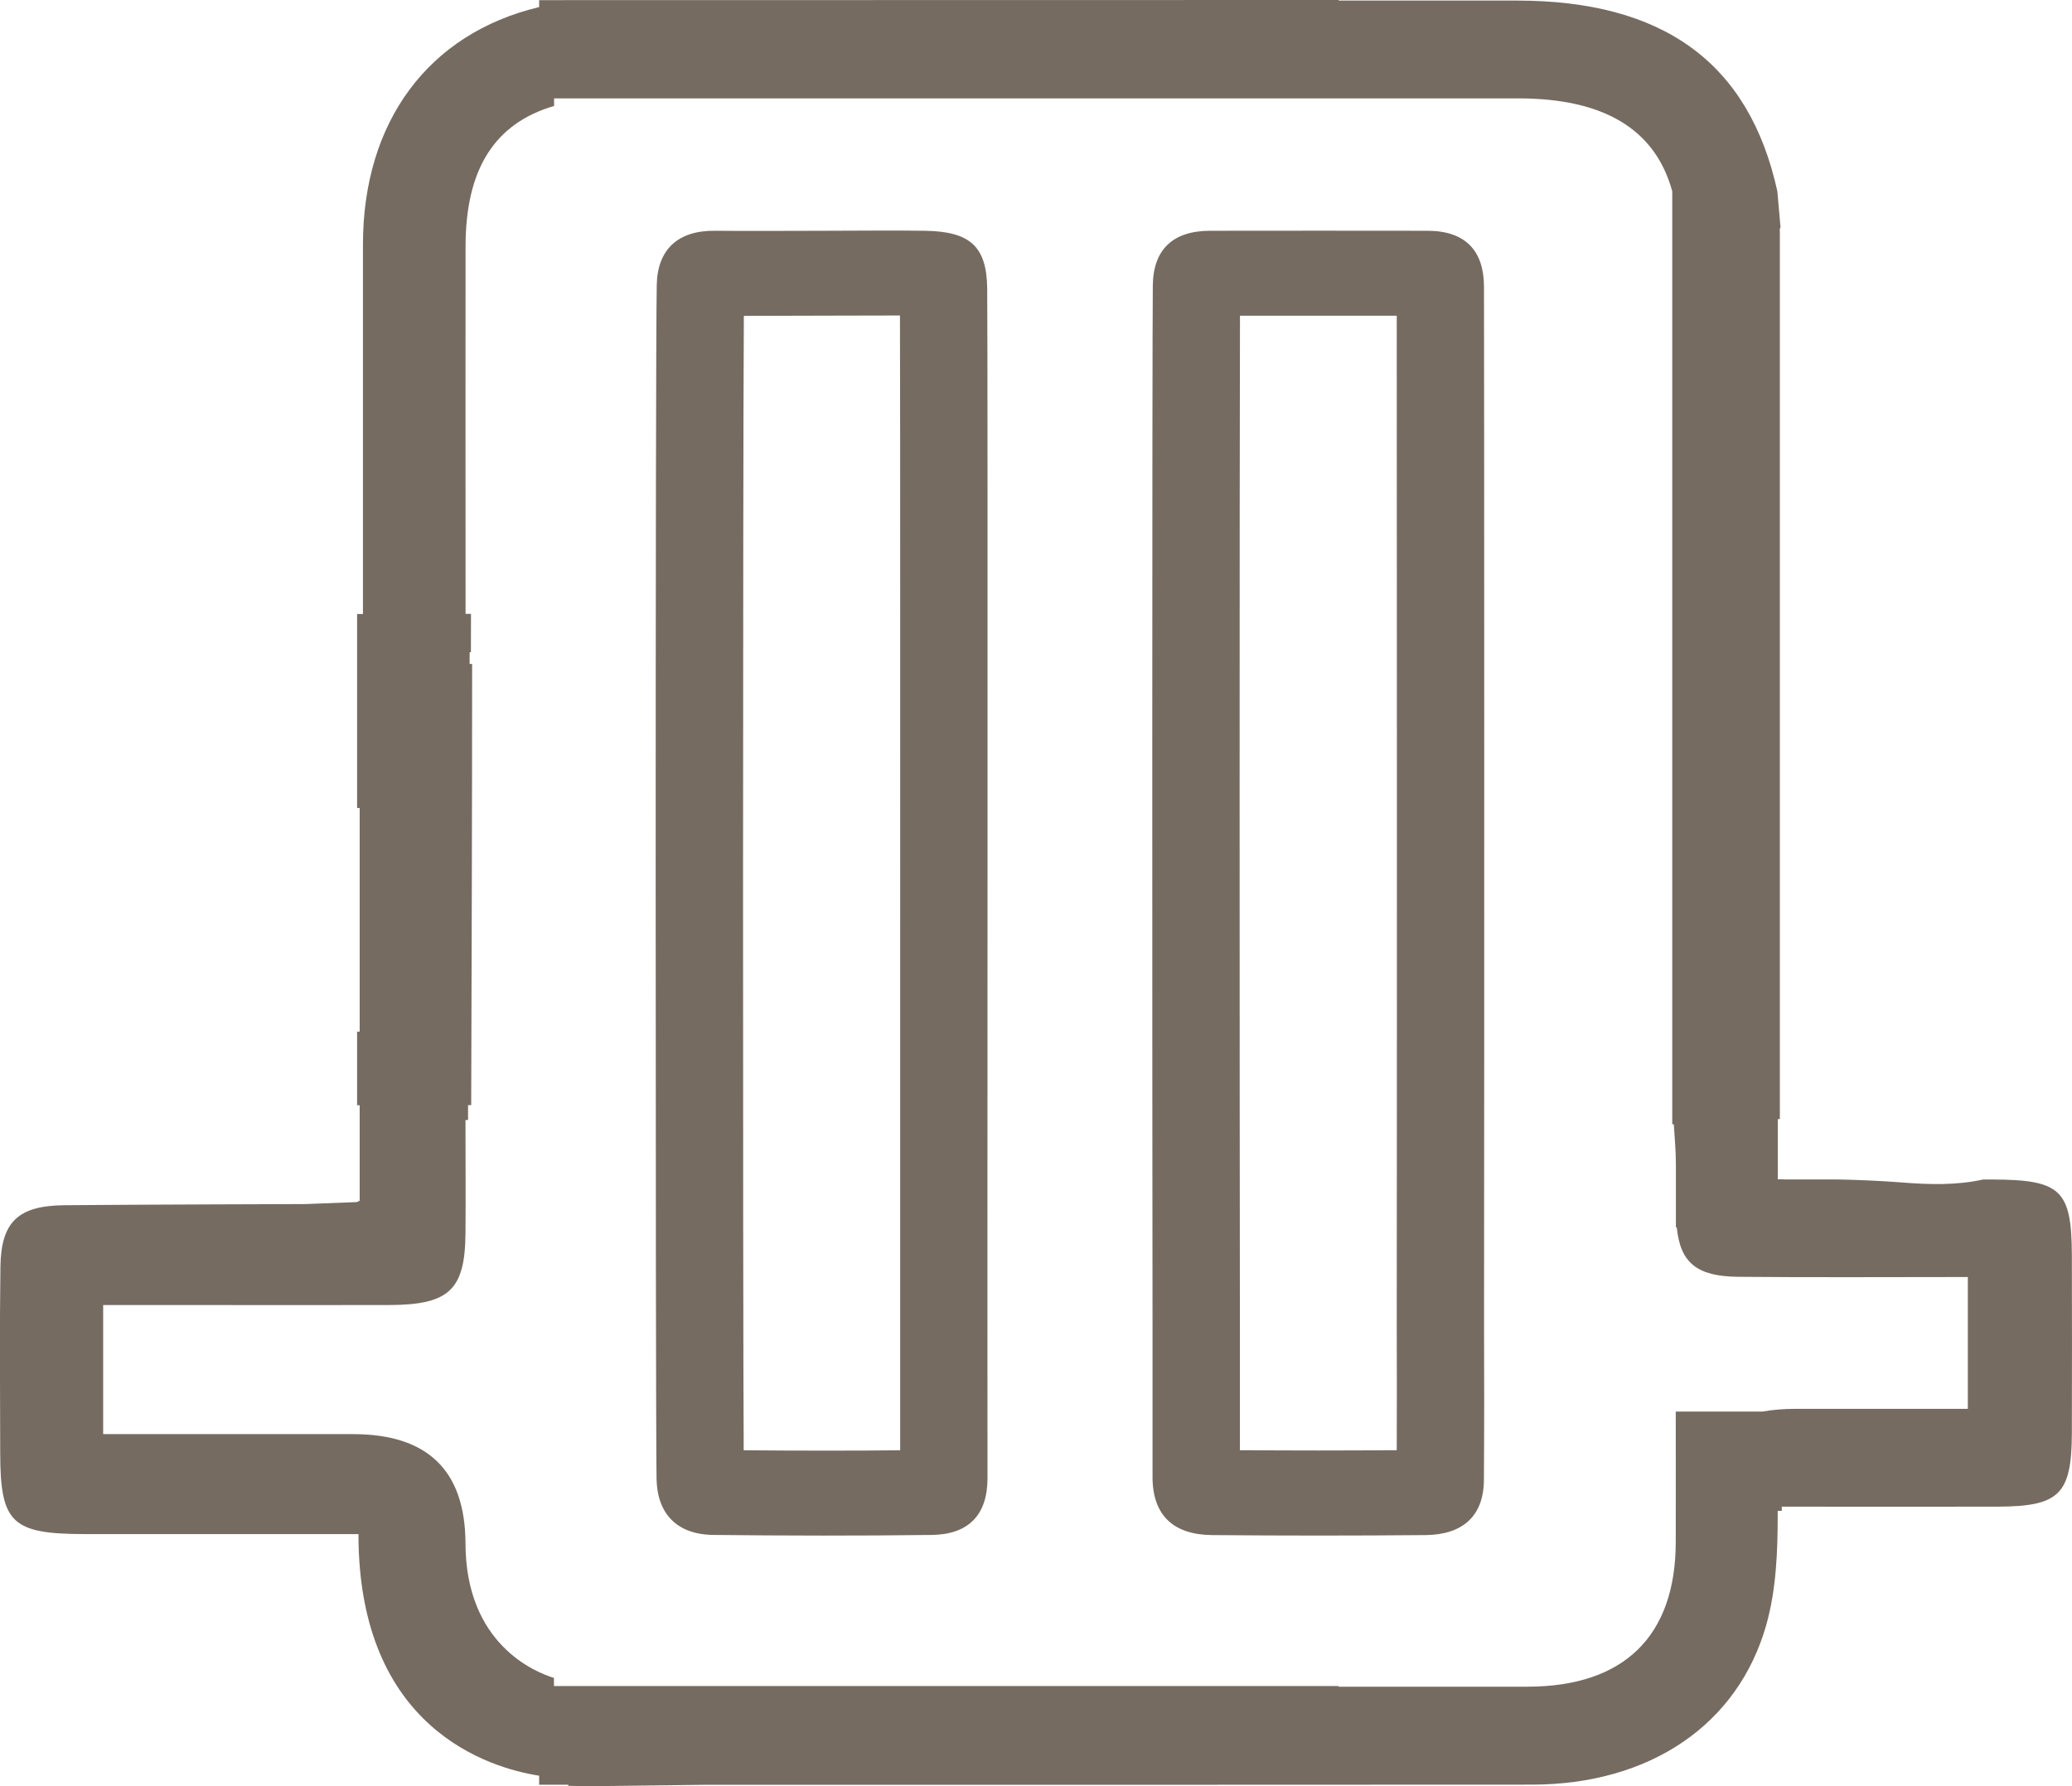 <svg width="29" height="25" viewBox="0 0 29 25" fill="none" xmlns="http://www.w3.org/2000/svg">
<g clip-path="url(#clip0_778_2335)">
<path d="M16.135 3.993C16.141 3.494 16.415 3.23 16.938 3.23C17.953 3.23 18.968 3.227 19.984 3.23C20.51 3.232 20.768 3.509 20.77 4.008C20.774 4.857 20.775 15.024 20.771 18.509C20.774 19.245 20.774 19.98 20.769 20.717V20.719C20.764 21.232 20.459 21.48 19.956 21.486C18.959 21.495 17.96 21.495 16.962 21.486C16.425 21.481 16.131 21.21 16.131 20.673C16.131 19.977 16.131 19.281 16.131 18.585C16.126 15.191 16.125 4.85 16.135 3.993ZM17.354 19.976V20.298C17.723 20.3 18.091 20.302 18.46 20.302C18.829 20.302 19.186 20.3 19.549 20.298C19.551 19.754 19.551 19.165 19.549 18.512C19.553 15.211 19.551 6.508 19.549 4.419C19.355 4.419 19.161 4.419 18.968 4.419H17.355C17.348 6.573 17.349 15.4 17.354 18.584C17.354 19.05 17.354 19.514 17.354 19.977V19.976Z" fill="#756B61"/>
<path d="M9.192 3.985C9.203 3.495 9.484 3.223 10.013 3.23C10.523 3.235 11.031 3.23 11.541 3.23C12.009 3.23 12.479 3.223 12.947 3.23C13.579 3.24 13.81 3.449 13.817 4.039C13.828 5.01 13.817 19.717 13.821 20.689V20.692C13.821 21.203 13.556 21.477 13.043 21.484C12.025 21.497 11.006 21.495 9.988 21.484C9.468 21.479 9.197 21.182 9.189 20.694C9.174 19.703 9.171 4.975 9.192 3.984V3.985ZM10.409 20.299C10.825 20.303 11.215 20.304 11.594 20.304C11.937 20.304 12.273 20.303 12.599 20.299C12.599 19.472 12.599 17.578 12.599 15.294C12.599 11.275 12.601 5.925 12.596 4.416C12.541 4.416 12.485 4.416 12.43 4.416C12.283 4.416 12.138 4.416 11.991 4.417C11.841 4.417 11.69 4.418 11.541 4.418C11.373 4.418 10.447 4.421 10.411 4.421C10.397 6.817 10.396 17.924 10.409 20.298V20.299Z" fill="#756B61"/>
<path d="M0.006 17.729C0.015 17.103 0.253 16.875 0.902 16.869C2.027 16.859 4.276 16.853 4.276 16.853L4.995 16.825L5.034 16.806V15.47H4.998V14.44H5.034V11.309H4.998V8.594H5.08V3.42C5.081 1.709 5.99 0.471 7.546 0.099V0.002C11.276 0.001 15.006 0 18.736 0V0.008H21.229C23.27 0.008 24.479 0.869 24.876 2.677L24.92 3.178C24.905 3.215 24.911 3.207 24.911 3.253V15.664H24.882C24.882 15.945 24.882 16.226 24.882 16.506C24.908 16.506 24.933 16.506 24.958 16.505C24.958 16.505 24.958 16.506 24.958 16.508C25.207 16.508 25.457 16.508 25.707 16.508C26.008 16.514 26.31 16.527 26.613 16.55C26.999 16.581 27.383 16.592 27.756 16.509C27.797 16.509 27.84 16.509 27.882 16.509C28.845 16.512 28.994 16.653 28.998 17.567C29.001 18.4 29 19.233 28.998 20.065C28.994 20.913 28.823 21.084 27.97 21.088C26.975 21.091 25.981 21.088 24.938 21.088V21.147H24.881C24.881 21.167 24.881 21.186 24.881 21.207C24.881 21.717 24.86 22.248 24.723 22.736C24.328 24.145 23.085 24.977 21.442 24.979C17.586 24.982 13.731 24.981 9.874 24.981C9.367 24.987 8.86 24.993 8.352 25C8.215 25.002 8.083 25 7.953 24.995V24.98H7.546V24.854C6.849 24.744 5.017 24.198 5.017 21.472C3.743 21.472 2.463 21.473 1.185 21.472C0.168 21.471 0.005 21.317 0.003 20.348C0.001 19.475 -0.006 18.602 0.006 17.73V17.729ZM1.442 20.073H4.941C5.983 20.073 6.508 20.579 6.515 21.593C6.514 23.021 7.503 23.409 7.753 23.485V23.599H18.735V23.608H21.378C22.734 23.607 23.452 22.897 23.454 21.584C23.456 20.974 23.454 20.366 23.454 19.757H24.668C24.81 19.732 24.964 19.719 25.131 19.719H27.542V17.874C26.438 17.874 25.382 17.881 24.326 17.871C23.753 17.865 23.519 17.677 23.469 17.185C23.464 17.181 23.46 17.177 23.456 17.174C23.456 16.879 23.456 16.584 23.456 16.29C23.456 16.101 23.437 15.91 23.427 15.739C23.419 15.737 23.413 15.735 23.405 15.733V2.677C23.165 1.803 22.441 1.377 21.249 1.377C18.498 1.376 15.748 1.377 12.996 1.377H7.755V1.483C6.919 1.728 6.519 2.37 6.516 3.441C6.514 4.988 6.516 6.535 6.516 8.082V8.592H6.592C6.591 8.771 6.591 8.95 6.591 9.129H6.573V9.293H6.608C6.608 11.352 6.601 13.409 6.595 15.468H6.551V15.676H6.515C6.515 16.266 6.519 16.761 6.515 17.256C6.51 18.052 6.289 18.263 5.453 18.266C4.495 18.269 3.538 18.266 2.579 18.266H1.444V20.073H1.442Z" fill="#756B61"/>
</g>
<defs>
<clipPath id="clip0_778_2335">
<rect width="29" height="25" fill="white" transform="matrix(-1 0 0 1 29 0)"/>
</clipPath>
</defs>
</svg>
